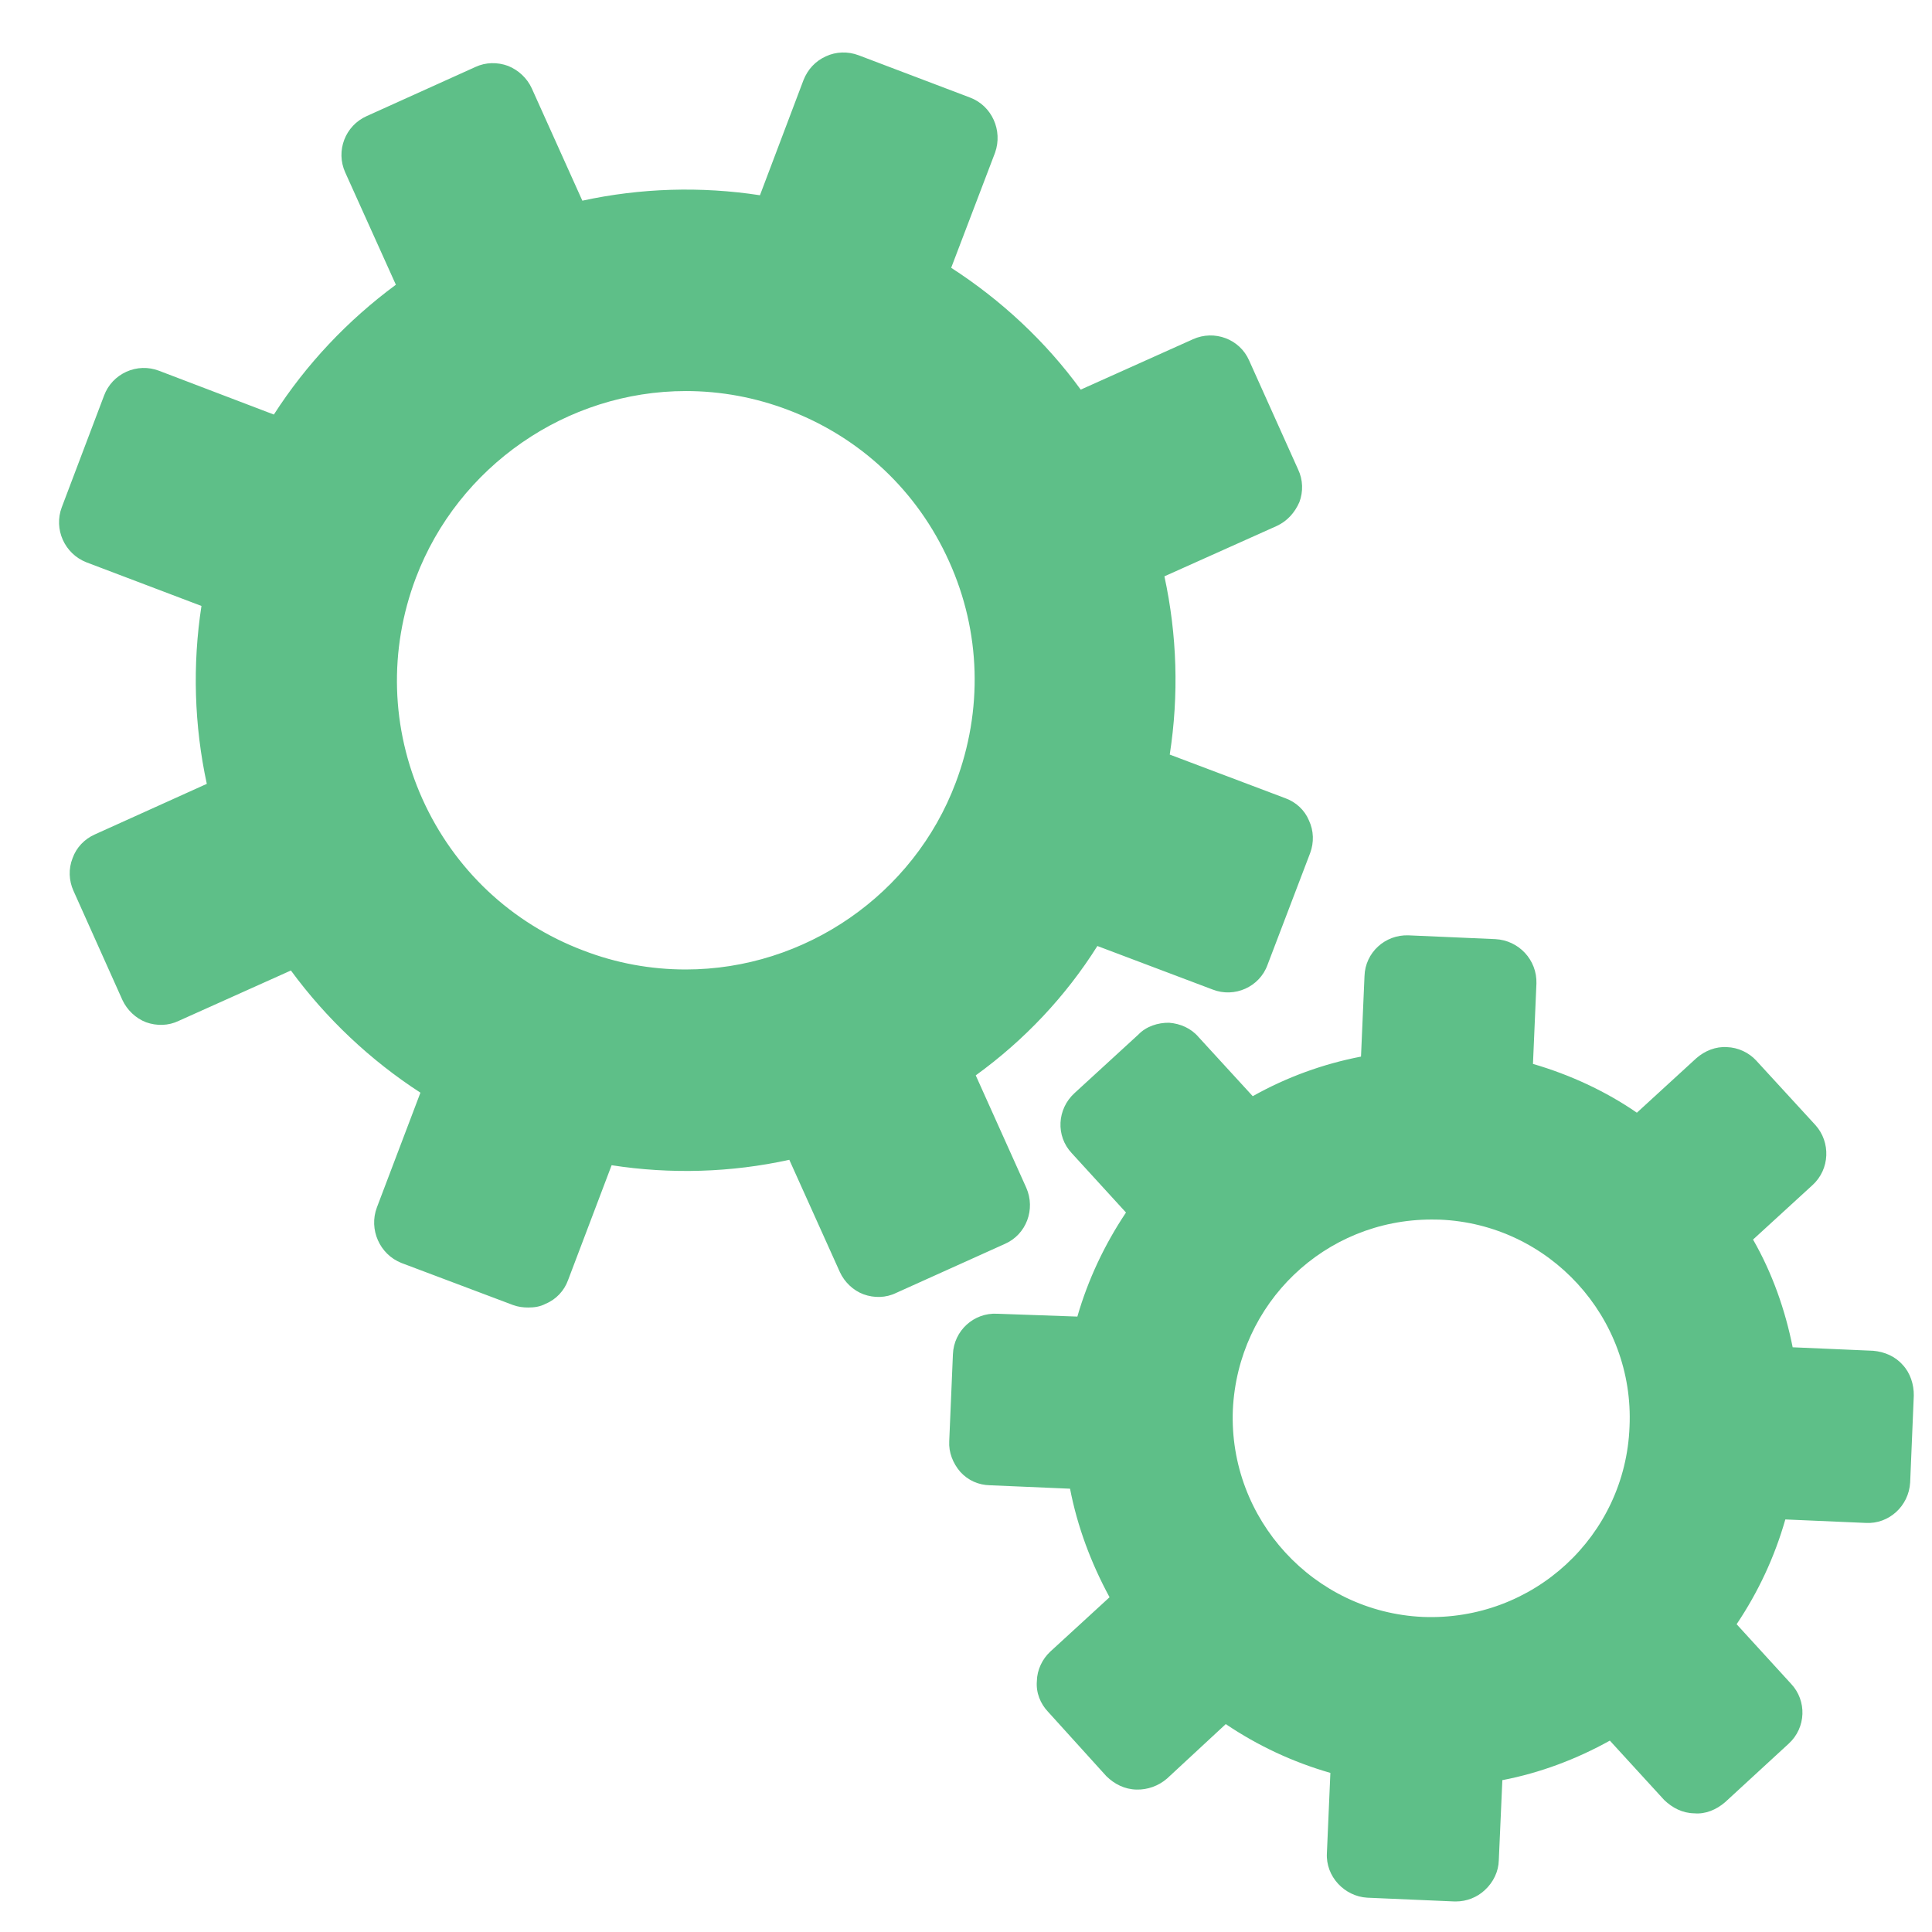 <?xml version="1.0" encoding="utf-8"?>
<!-- Generator: Adobe Illustrator 16.0.0, SVG Export Plug-In . SVG Version: 6.00 Build 0)  -->
<!DOCTYPE svg PUBLIC "-//W3C//DTD SVG 1.1//EN" "http://www.w3.org/Graphics/SVG/1.1/DTD/svg11.dtd">
<svg version="1.1" id="Layer_1" xmlns="http://www.w3.org/2000/svg" xmlns:xlink="http://www.w3.org/1999/xlink" x="0px" y="0px"
	 width="100px" height="100px" viewBox="0 0 100 100" enable-background="new 0 0 100 100" xml:space="preserve">
<path fill="#5EBF88" d="M53.12,61.478l-2.616-5.817c2.509-1.815,4.658-4.091,6.296-6.696l5.971,2.255
	c1.131,0.441,2.424-0.139,2.834-1.275l2.211-5.798c0.198-0.536,0.19-1.144-0.069-1.689c-0.218-0.526-0.668-0.944-1.222-1.144
	l-5.979-2.257c0.476-3.074,0.382-6.189-0.276-9.226l5.81-2.605c0.543-0.25,0.938-0.687,1.179-1.243
	c0.198-0.535,0.189-1.144-0.071-1.688l-2.533-5.636c-0.483-1.109-1.798-1.603-2.912-1.098l-5.805,2.606
	c-1.813-2.492-4.117-4.635-6.705-6.306l2.272-5.961c0.405-1.145-0.161-2.422-1.294-2.85L44.44,2.86
	c-0.553-0.207-1.164-0.19-1.687,0.054c-0.546,0.243-0.945,0.678-1.165,1.233l-2.253,5.959c-3.051-0.469-6.185-0.374-9.193,0.281
	l-2.618-5.815c-0.24-0.527-0.692-0.946-1.225-1.16c-0.553-0.204-1.16-0.193-1.688,0.053l-5.629,2.543
	c-1.114,0.496-1.619,1.803-1.111,2.922l2.619,5.808c-2.489,1.837-4.637,4.108-6.315,6.719l-5.954-2.27
	c-0.542-0.205-1.145-0.19-1.688,0.058c-0.525,0.24-0.942,0.677-1.146,1.228l-2.189,5.781c-0.428,1.135,0.142,2.407,1.276,2.852
	l5.953,2.258c-0.47,3.055-0.376,6.188,0.277,9.208l-5.801,2.621c-0.531,0.238-0.951,0.673-1.147,1.228
	c-0.218,0.549-0.192,1.161,0.047,1.688l2.536,5.658c0.237,0.504,0.678,0.938,1.222,1.146c0.553,0.197,1.163,0.183,1.689-0.073
	l5.807-2.607c1.83,2.491,4.112,4.645,6.704,6.324l-2.254,5.941c-0.427,1.135,0.143,2.43,1.274,2.875l5.772,2.175
	c0.263,0.096,0.517,0.129,0.786,0.129c0.321,0,0.617-0.042,0.901-0.193c0.546-0.225,0.965-0.677,1.162-1.223l2.255-5.949
	c3.054,0.474,6.187,0.381,9.197-0.281l2.618,5.812c0.236,0.515,0.688,0.951,1.224,1.15c0.552,0.199,1.16,0.187,1.687-0.071
	l5.627-2.537C53.126,63.898,53.609,62.589,53.12,61.478z M49.467,40.513c-2.174,5.779-7.796,9.667-13.974,9.667
	c-1.812,0-3.595-0.326-5.292-0.979c-3.737-1.412-6.696-4.207-8.336-7.844c-1.638-3.649-1.751-7.72-0.339-11.448
	c2.193-5.778,7.794-9.668,13.975-9.668c1.812,0,3.593,0.331,5.292,0.977c3.738,1.416,6.696,4.196,8.334,7.846
	C50.769,32.699,50.88,36.767,49.467,40.513z M98.482,70.645c-0.391-0.446-0.945-0.677-1.521-0.729l-4.173-0.181
	c-0.383-1.924-1.055-3.844-2.051-5.576l3.072-2.813c0.915-0.828,0.949-2.232,0.16-3.109l-3.066-3.341
	c-0.383-0.418-0.943-0.679-1.517-0.697c-0.573-0.039-1.143,0.186-1.589,0.578l-3.073,2.816c-1.628-1.122-3.478-1.972-5.378-2.525
	l0.179-4.161c0.038-1.221-0.911-2.236-2.127-2.298l-4.492-0.196c-1.214-0.046-2.246,0.893-2.28,2.112l-0.181,4.164
	c-1.962,0.379-3.841,1.06-5.604,2.049l-2.815-3.072c-0.385-0.447-0.936-0.684-1.512-0.729c-0.58-0.009-1.185,0.187-1.591,0.61
	l-3.3,3.026c-0.916,0.832-0.984,2.228-0.152,3.112l2.81,3.075c-1.119,1.672-1.969,3.487-2.517,5.386l-4.147-0.147
	c-1.212-0.067-2.246,0.878-2.294,2.094l-0.191,4.501c-0.033,0.575,0.186,1.141,0.574,1.591c0.404,0.442,0.941,0.68,1.533,0.692
	l4.146,0.178c0.38,1.967,1.09,3.856,2.045,5.618l-3.071,2.817c-0.409,0.383-0.679,0.937-0.691,1.519
	c-0.052,0.609,0.185,1.174,0.572,1.585l3.026,3.342c0.422,0.411,0.941,0.677,1.557,0.692c0.569,0.015,1.141-0.186,1.585-0.573
	l3.037-2.816c1.669,1.125,3.472,1.966,5.415,2.526l-0.18,4.147c-0.072,1.216,0.911,2.245,2.089,2.312l4.49,0.194
	c0.062,0.001,0.075,0.001,0.098,0.001c0.559,0,1.098-0.214,1.495-0.587c0.446-0.408,0.712-0.969,0.725-1.54l0.184-4.152
	c1.961-0.375,3.846-1.09,5.564-2.046l2.814,3.075c0.425,0.407,0.946,0.679,1.557,0.688c0.576,0.053,1.14-0.187,1.588-0.57
	l3.296-3.033c0.91-0.831,0.95-2.23,0.12-3.106l-2.813-3.079c1.122-1.672,1.967-3.482,2.521-5.423l4.164,0.18
	c1.194,0.067,2.226-0.871,2.297-2.093l0.188-4.496C99.068,71.66,98.871,71.055,98.482,70.645z M73.646,83.692
	c-5.643-0.254-10.055-5.06-9.834-10.712c0.256-5.532,4.761-9.857,10.287-9.857c0.121,0,0.285,0.001,0.414,0.005
	c5.687,0.229,10.093,5.064,9.831,10.721C84.13,79.505,79.358,83.92,73.646,83.692z"/>
</svg>
